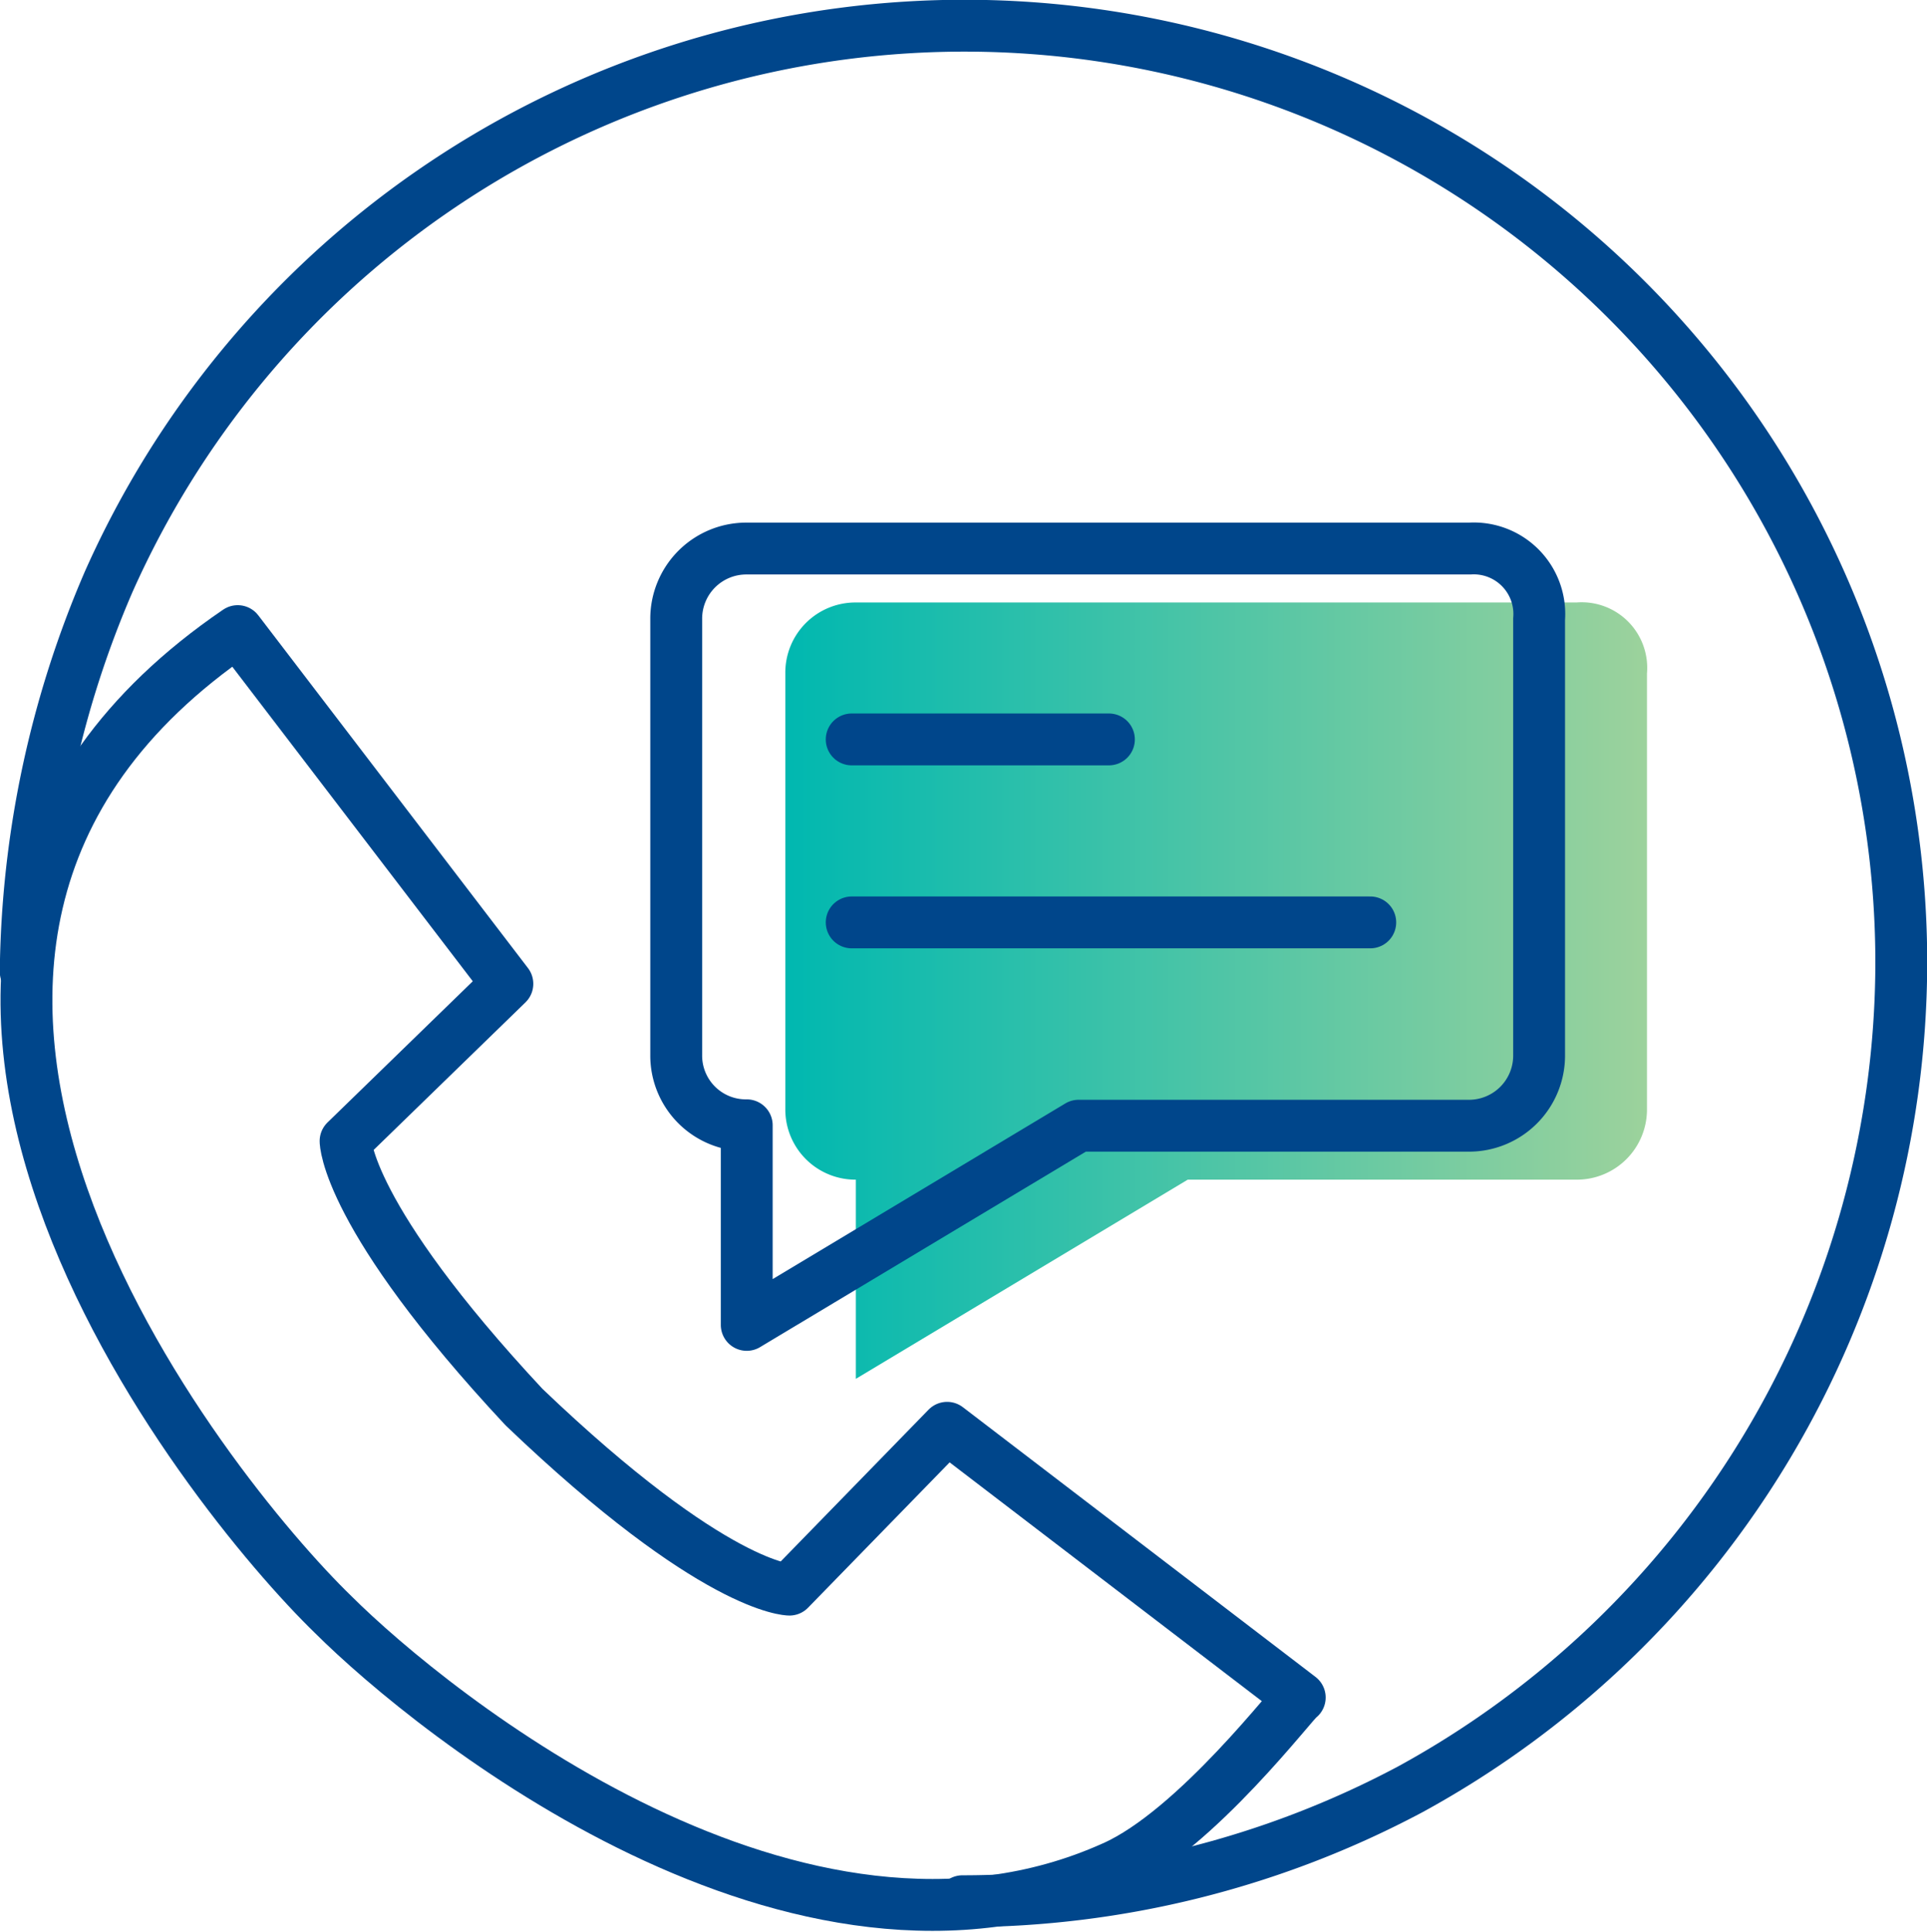 <?xml version="1.0" encoding="UTF-8"?> <svg xmlns="http://www.w3.org/2000/svg" xmlns:xlink="http://www.w3.org/1999/xlink" width="46.45" height="46.56" viewBox="0 0 46.45 46.56"><defs><style>.cls-1{fill:url(#linear-gradient);}.cls-2{fill:none;stroke:#00468b;stroke-linecap:round;stroke-linejoin:round;stroke-width:1.25px;}</style><linearGradient id="linear-gradient" x1="18.93" y1="25.17" x2="39.8" y2="25.17" gradientTransform="matrix(1, 0, 0, -1, 0, 49.05)" gradientUnits="userSpaceOnUse"><stop offset="0" stop-color="#00b8b0"></stop><stop offset="1" stop-color="#9dd29c"></stop></linearGradient></defs><title>Connect-Cause-Unified-Communications-VOIP</title><g id="Layer_2" data-name="Layer 2"><g id="Layer_1-2" data-name="Layer 1"><path class="cls-1" d="M38,14.52H20.63a1.69,1.69,0,0,0-1.7,1.71v10.5a1.69,1.69,0,0,0,1.7,1.7h0v4.8l8-4.8H38a1.69,1.69,0,0,0,1.7-1.7V16.23A1.58,1.58,0,0,0,38,14.52Z"></path><path class="cls-2" d="M.62,23.42a24.33,24.33,0,0,1,2-9.4,22.58,22.58,0,0,1,43.21,9.21A22.74,22.74,0,0,1,34,43.12a23,23,0,0,1-10.8,2.7"></path><path class="cls-2" d="M26.83,45c-7.6,3.41-16.4-3.7-18.8-6.09-3-2.91-13.6-16-2.3-23.7l6.5,8.5-3.9,3.79s0,1.8,4.3,6.41c4.6,4.4,6.4,4.4,6.4,4.4l3.8-3.9,8.5,6.5C31.23,40.93,28.83,44.12,26.83,45Z"></path><path class="cls-2" d="M35.43,13.22H18a1.69,1.69,0,0,0-1.7,1.7v10.5a1.68,1.68,0,0,0,1.7,1.7h0v4.81l8-4.8h9.4a1.69,1.69,0,0,0,1.7-1.7V14.92A1.58,1.58,0,0,0,35.43,13.22Z"></path><line class="cls-2" x1="20.53" y1="17.82" x2="26.73" y2="17.82"></line><line class="cls-2" x1="20.53" y1="22.23" x2="33.03" y2="22.23"></line></g></g></svg> 